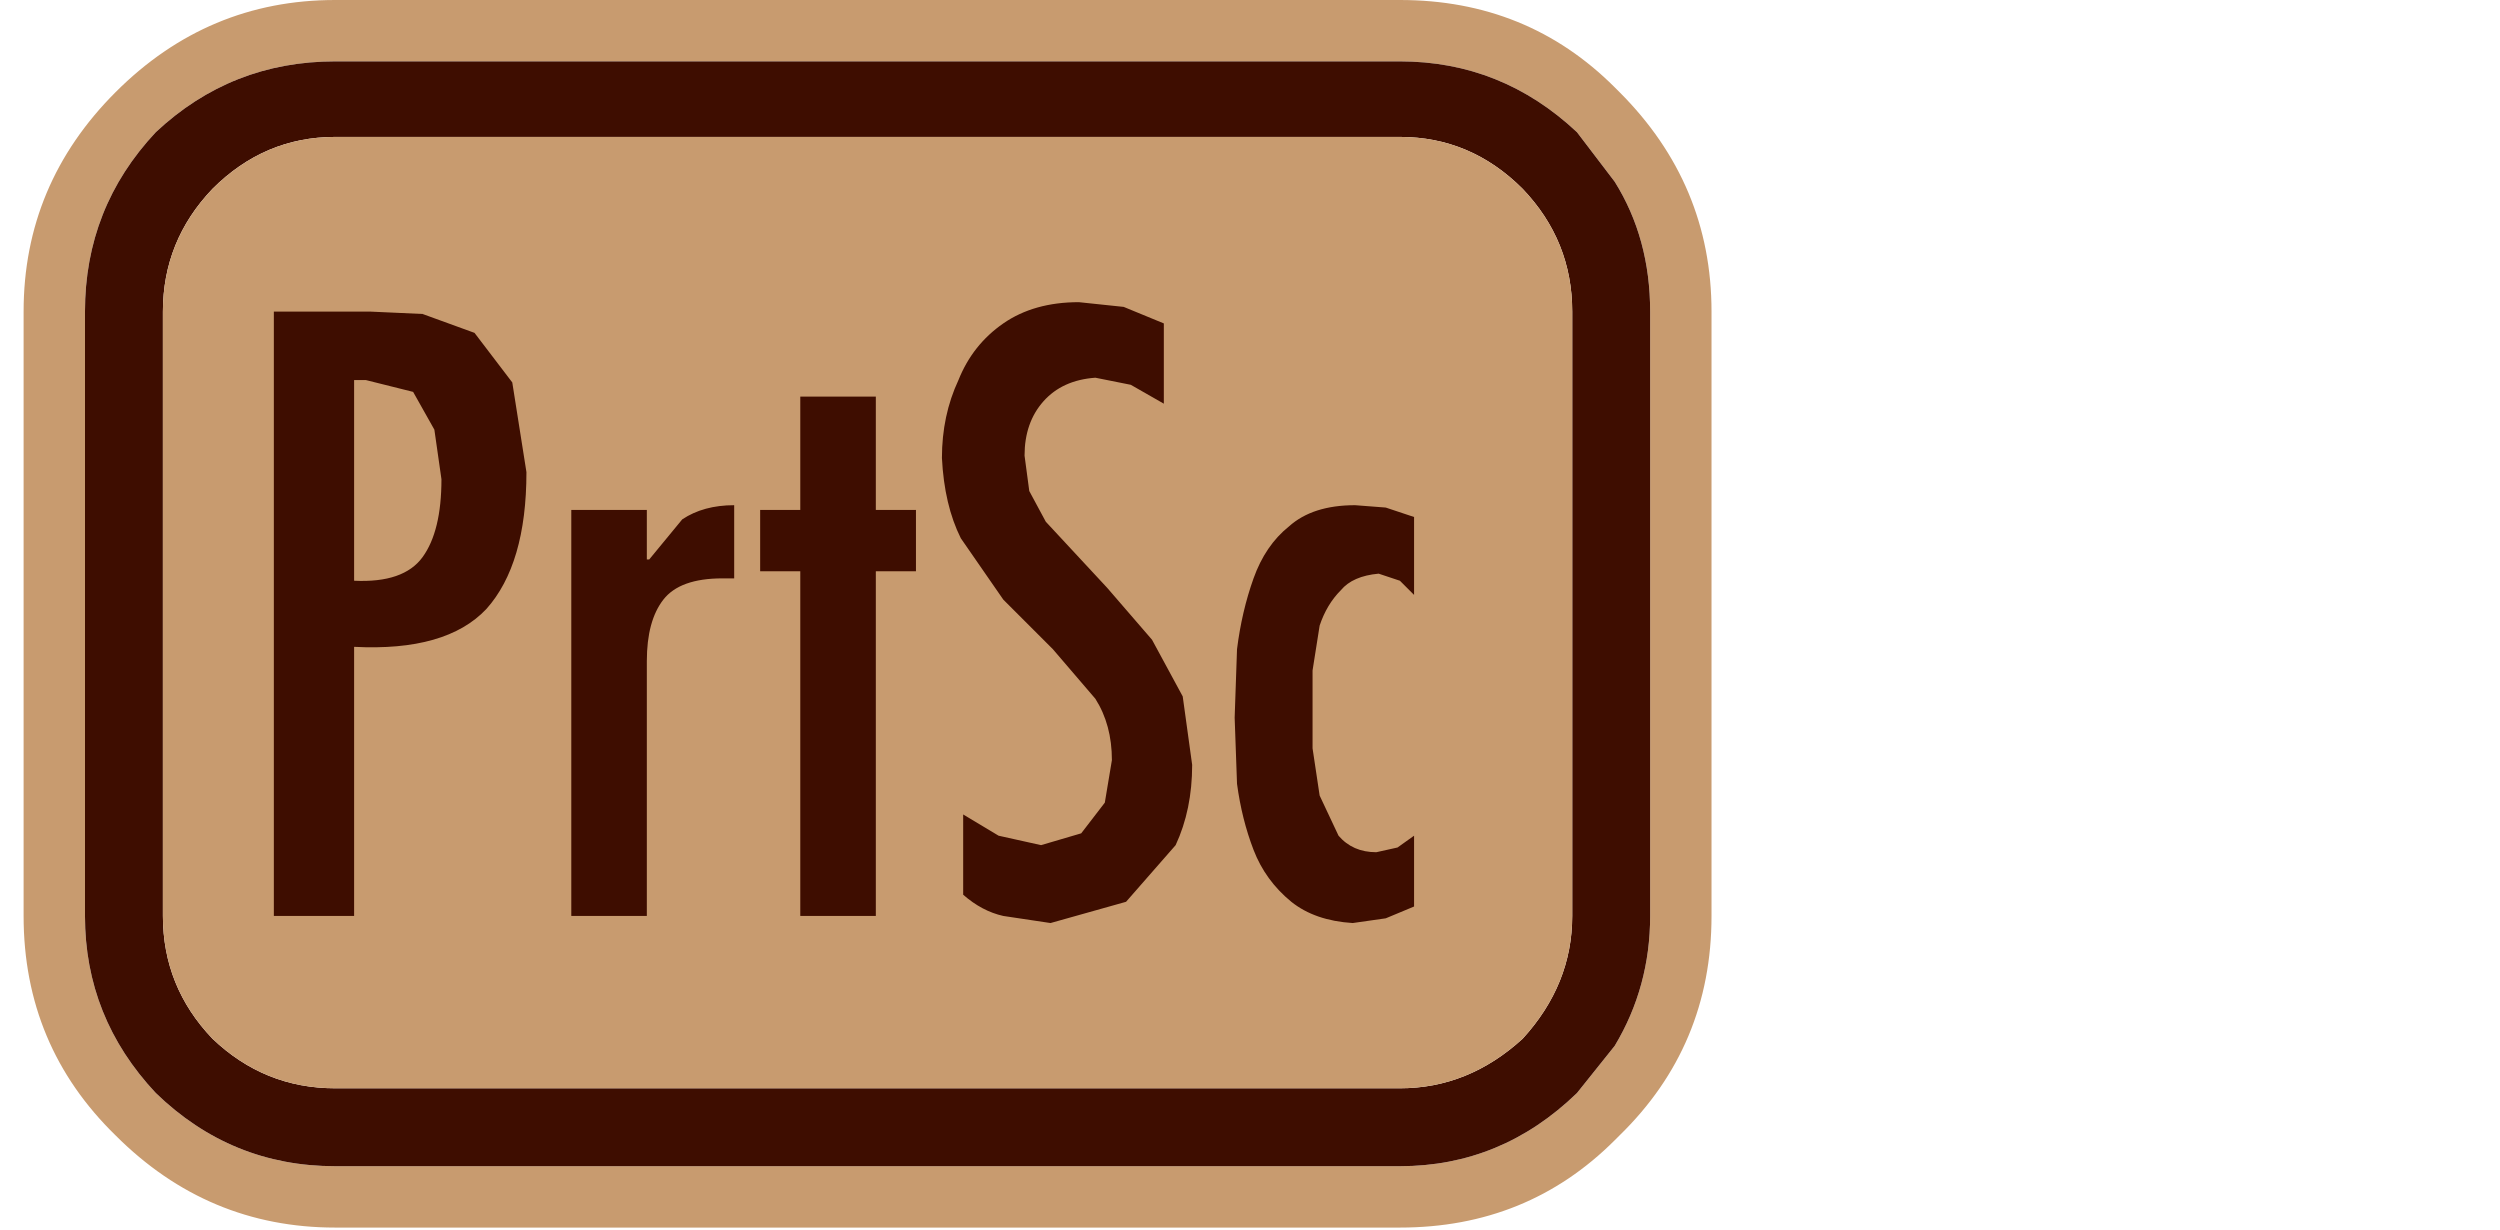<?xml version="1.0" encoding="UTF-8" standalone="no"?>
<svg xmlns:ffdec="https://www.free-decompiler.com/flash" xmlns:xlink="http://www.w3.org/1999/xlink" ffdec:objectType="frame" height="26.05px" width="52.95px" xmlns="http://www.w3.org/2000/svg">
  <g transform="matrix(1.0, 0.0, 0.0, 1.0, 0.0, 0.0)">
    <use ffdec:characterId="1" height="26.0" transform="matrix(1.0, 0.0, 0.0, 1.0, 0.5, 0.0)" width="35.75" xlink:href="#shape0"/>
    <use ffdec:characterId="110" height="13.15" transform="matrix(1.0, 0.0, 0.0, 1.0, 5.8, 6.4)" width="24.15" xlink:href="#shape1"/>
  </g>
  <defs>
    <g id="shape0" transform="matrix(1.0, 0.0, 0.0, 1.0, 0.0, 0.0)">
      <path d="M33.8 1.95 Q35.75 3.9 35.75 6.6 L35.75 19.4 Q35.75 22.15 33.8 24.05 L33.7 24.15 Q31.85 26.0 29.15 26.0 L6.6 26.0 Q3.9 26.0 1.95 24.05 0.0 22.15 0.0 19.4 L0.0 6.6 Q0.0 3.9 1.95 1.95 3.9 0.0 6.6 0.0 L29.15 0.0 Q31.85 0.0 33.7 1.85 L33.8 1.95 M32.9 2.8 Q31.3 1.3 29.15 1.3 L6.6 1.3 Q4.4 1.3 2.8 2.8 1.3 4.4 1.3 6.6 L1.3 19.4 Q1.3 21.55 2.8 23.15 4.4 24.7 6.6 24.7 L29.15 24.7 Q31.3 24.7 32.9 23.15 L33.7 22.15 Q34.45 20.9 34.45 19.4 L34.45 6.6 Q34.45 5.05 33.7 3.85 L32.9 2.8" fill="#c89b6f" fill-rule="evenodd" stroke="none"/>
      <path d="M33.7 3.85 Q34.45 5.05 34.45 6.6 L34.45 19.4 Q34.45 20.9 33.7 22.15 L32.9 23.15 Q31.3 24.7 29.15 24.7 L6.6 24.7 Q4.4 24.7 2.8 23.15 1.3 21.55 1.3 19.4 L1.3 6.6 Q1.3 4.4 2.8 2.8 4.4 1.3 6.6 1.3 L29.15 1.3 Q31.3 1.3 32.9 2.8 L33.7 3.85 M31.75 4.0 Q30.65 2.9 29.15 2.9 L6.6 2.9 Q5.1 2.9 4.0 4.0 2.95 5.1 2.95 6.6 L2.95 19.4 Q2.95 20.9 4.0 22.0 5.1 23.05 6.6 23.05 L29.15 23.05 Q30.6 23.05 31.75 22.0 32.8 20.85 32.8 19.4 L32.8 6.6 Q32.8 5.1 31.75 4.0" fill="#3e0d00" fill-rule="evenodd" stroke="none"/>
      <path d="M32.8 6.6 L32.8 19.4 Q32.8 20.85 31.75 22.0 30.6 23.05 29.15 23.05 L6.6 23.05 Q5.1 23.05 4.0 22.0 2.95 20.9 2.95 19.4 L2.95 6.6 Q2.95 5.1 4.0 4.0 5.1 2.9 6.6 2.9 L29.15 2.9 Q30.65 2.9 31.75 4.0 32.8 5.1 32.8 6.6" fill="#c89b6f" fill-rule="evenodd" stroke="none"/>
    </g>
    <g id="shape1" transform="matrix(1.0, 0.0, 0.0, 1.0, 0.0, 0.0)">
      <path d="M3.15 0.25 L4.25 0.65 5.05 1.7 5.35 3.6 Q5.35 5.55 4.5 6.5 3.65 7.4 1.7 7.3 L1.7 13.0 0.0 13.0 0.0 0.2 2.05 0.2 3.15 0.25 M3.4 2.7 L2.95 1.9 1.95 1.65 1.7 1.65 1.7 5.9 Q2.75 5.95 3.15 5.4 3.55 4.85 3.55 3.75 L3.4 2.7 M9.75 4.3 L9.75 5.85 9.5 5.85 Q8.6 5.85 8.25 6.3 7.9 6.75 7.9 7.6 L7.9 13.0 6.3 13.0 6.3 4.4 7.9 4.4 7.9 5.45 7.95 5.45 8.65 4.6 Q9.1 4.3 9.75 4.3 M10.3 5.7 L10.3 4.4 11.15 4.4 11.15 2.0 12.75 2.0 12.75 4.4 13.6 4.4 13.6 5.7 12.75 5.7 12.75 13.0 11.15 13.0 11.15 5.7 10.3 5.7 M18.0 0.1 L18.85 0.45 18.85 2.15 18.15 1.75 17.4 1.6 Q16.7 1.65 16.3 2.1 15.9 2.55 15.9 3.25 L16.0 4.0 16.35 4.65 17.65 6.05 18.6 7.15 19.25 8.35 19.45 9.8 Q19.45 10.75 19.1 11.5 L18.05 12.7 16.45 13.15 15.45 13.0 Q15.0 12.9 14.6 12.55 L14.6 10.85 15.35 11.3 16.25 11.5 17.1 11.25 17.6 10.6 17.75 9.7 Q17.75 8.95 17.4 8.4 L16.5 7.35 15.45 6.3 14.55 5.0 Q14.2 4.3 14.15 3.3 14.15 2.4 14.5 1.65 14.8 0.9 15.45 0.45 16.1 0.0 17.05 0.0 L18.0 0.1 M21.5 4.75 Q22.0 4.3 22.9 4.3 L23.55 4.35 24.15 4.55 24.15 6.2 23.85 5.9 23.4 5.75 Q22.85 5.8 22.6 6.1 22.3 6.4 22.15 6.85 L22.0 7.8 22.0 8.65 22.0 9.45 22.15 10.45 22.55 11.3 Q22.85 11.65 23.35 11.65 L23.8 11.55 24.15 11.3 24.15 12.8 23.55 13.05 22.85 13.15 Q22.05 13.1 21.55 12.7 21.0 12.25 20.75 11.6 20.5 10.95 20.4 10.2 L20.35 8.8 20.4 7.35 Q20.5 6.55 20.75 5.85 21.0 5.15 21.5 4.75" fill="#3e0d00" fill-rule="evenodd" stroke="none"/>
    </g>
  </defs>
</svg>
